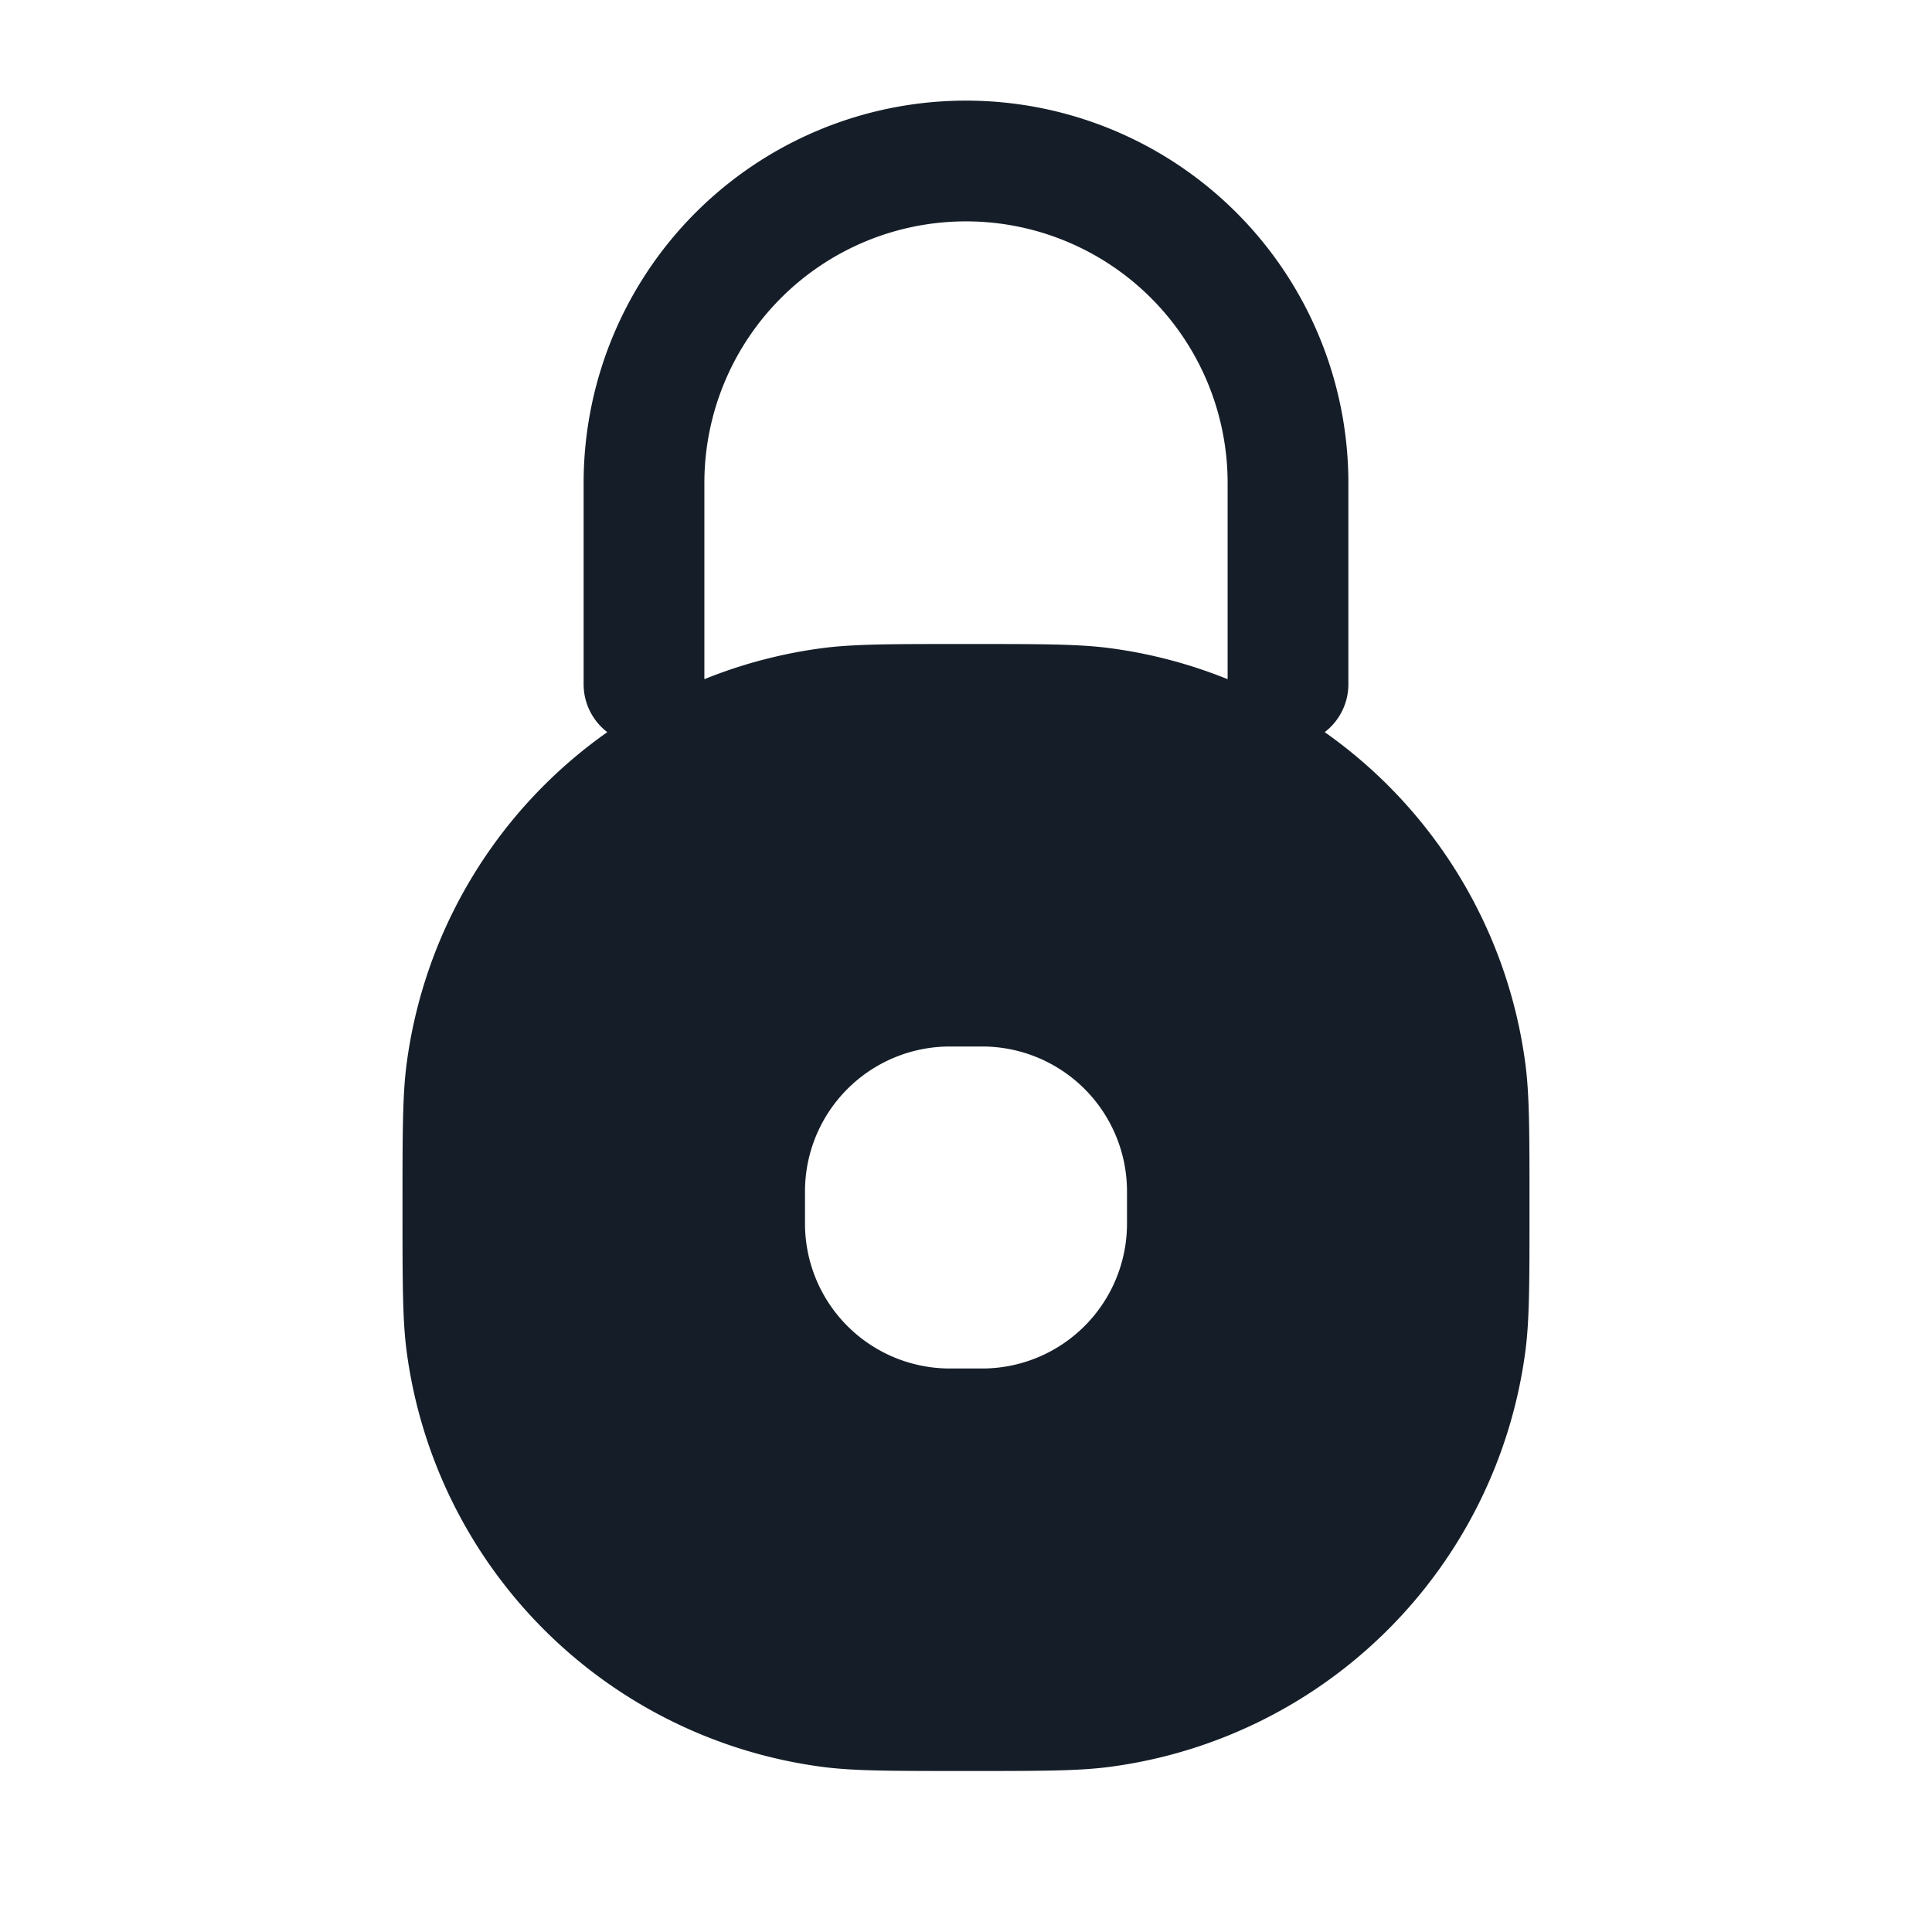 <svg viewBox="0 0 24 24" fill="none" xmlns="http://www.w3.org/2000/svg"><path fill-rule="evenodd" clip-rule="evenodd" d="M8.75 6a3.25 3.25 0 0 1 6.5 0v2.437a5.999 5.999 0 0 0-1.467-.386C13.393 8 12.93 8 12 8c-.929 0-1.393 0-1.783.051a5.999 5.999 0 0 0-1.467.386V6ZM7.544 9.095A.749.749 0 0 1 7.25 8.5V6a4.75 4.75 0 0 1 9.5 0v2.5a.749.749 0 0 1-.294.595 5.997 5.997 0 0 1 2.493 4.122C19 13.607 19 14.07 19 15c0 .929 0 1.393-.051 1.783a6 6 0 0 1-5.166 5.166C13.393 22 12.93 22 12 22c-.929 0-1.393 0-1.783-.051a6 6 0 0 1-5.166-5.166C5 16.393 5 15.93 5 15c0-.929 0-1.393.051-1.783a5.997 5.997 0 0 1 2.493-4.122ZM10 14.8a1.8 1.8 0 0 1 1.8-1.8h.4a1.8 1.8 0 0 1 1.8 1.8v.4a1.8 1.8 0 0 1-1.8 1.8h-.4a1.8 1.8 0 0 1-1.8-1.8v-.4Z" fill="#151E28"/></svg>